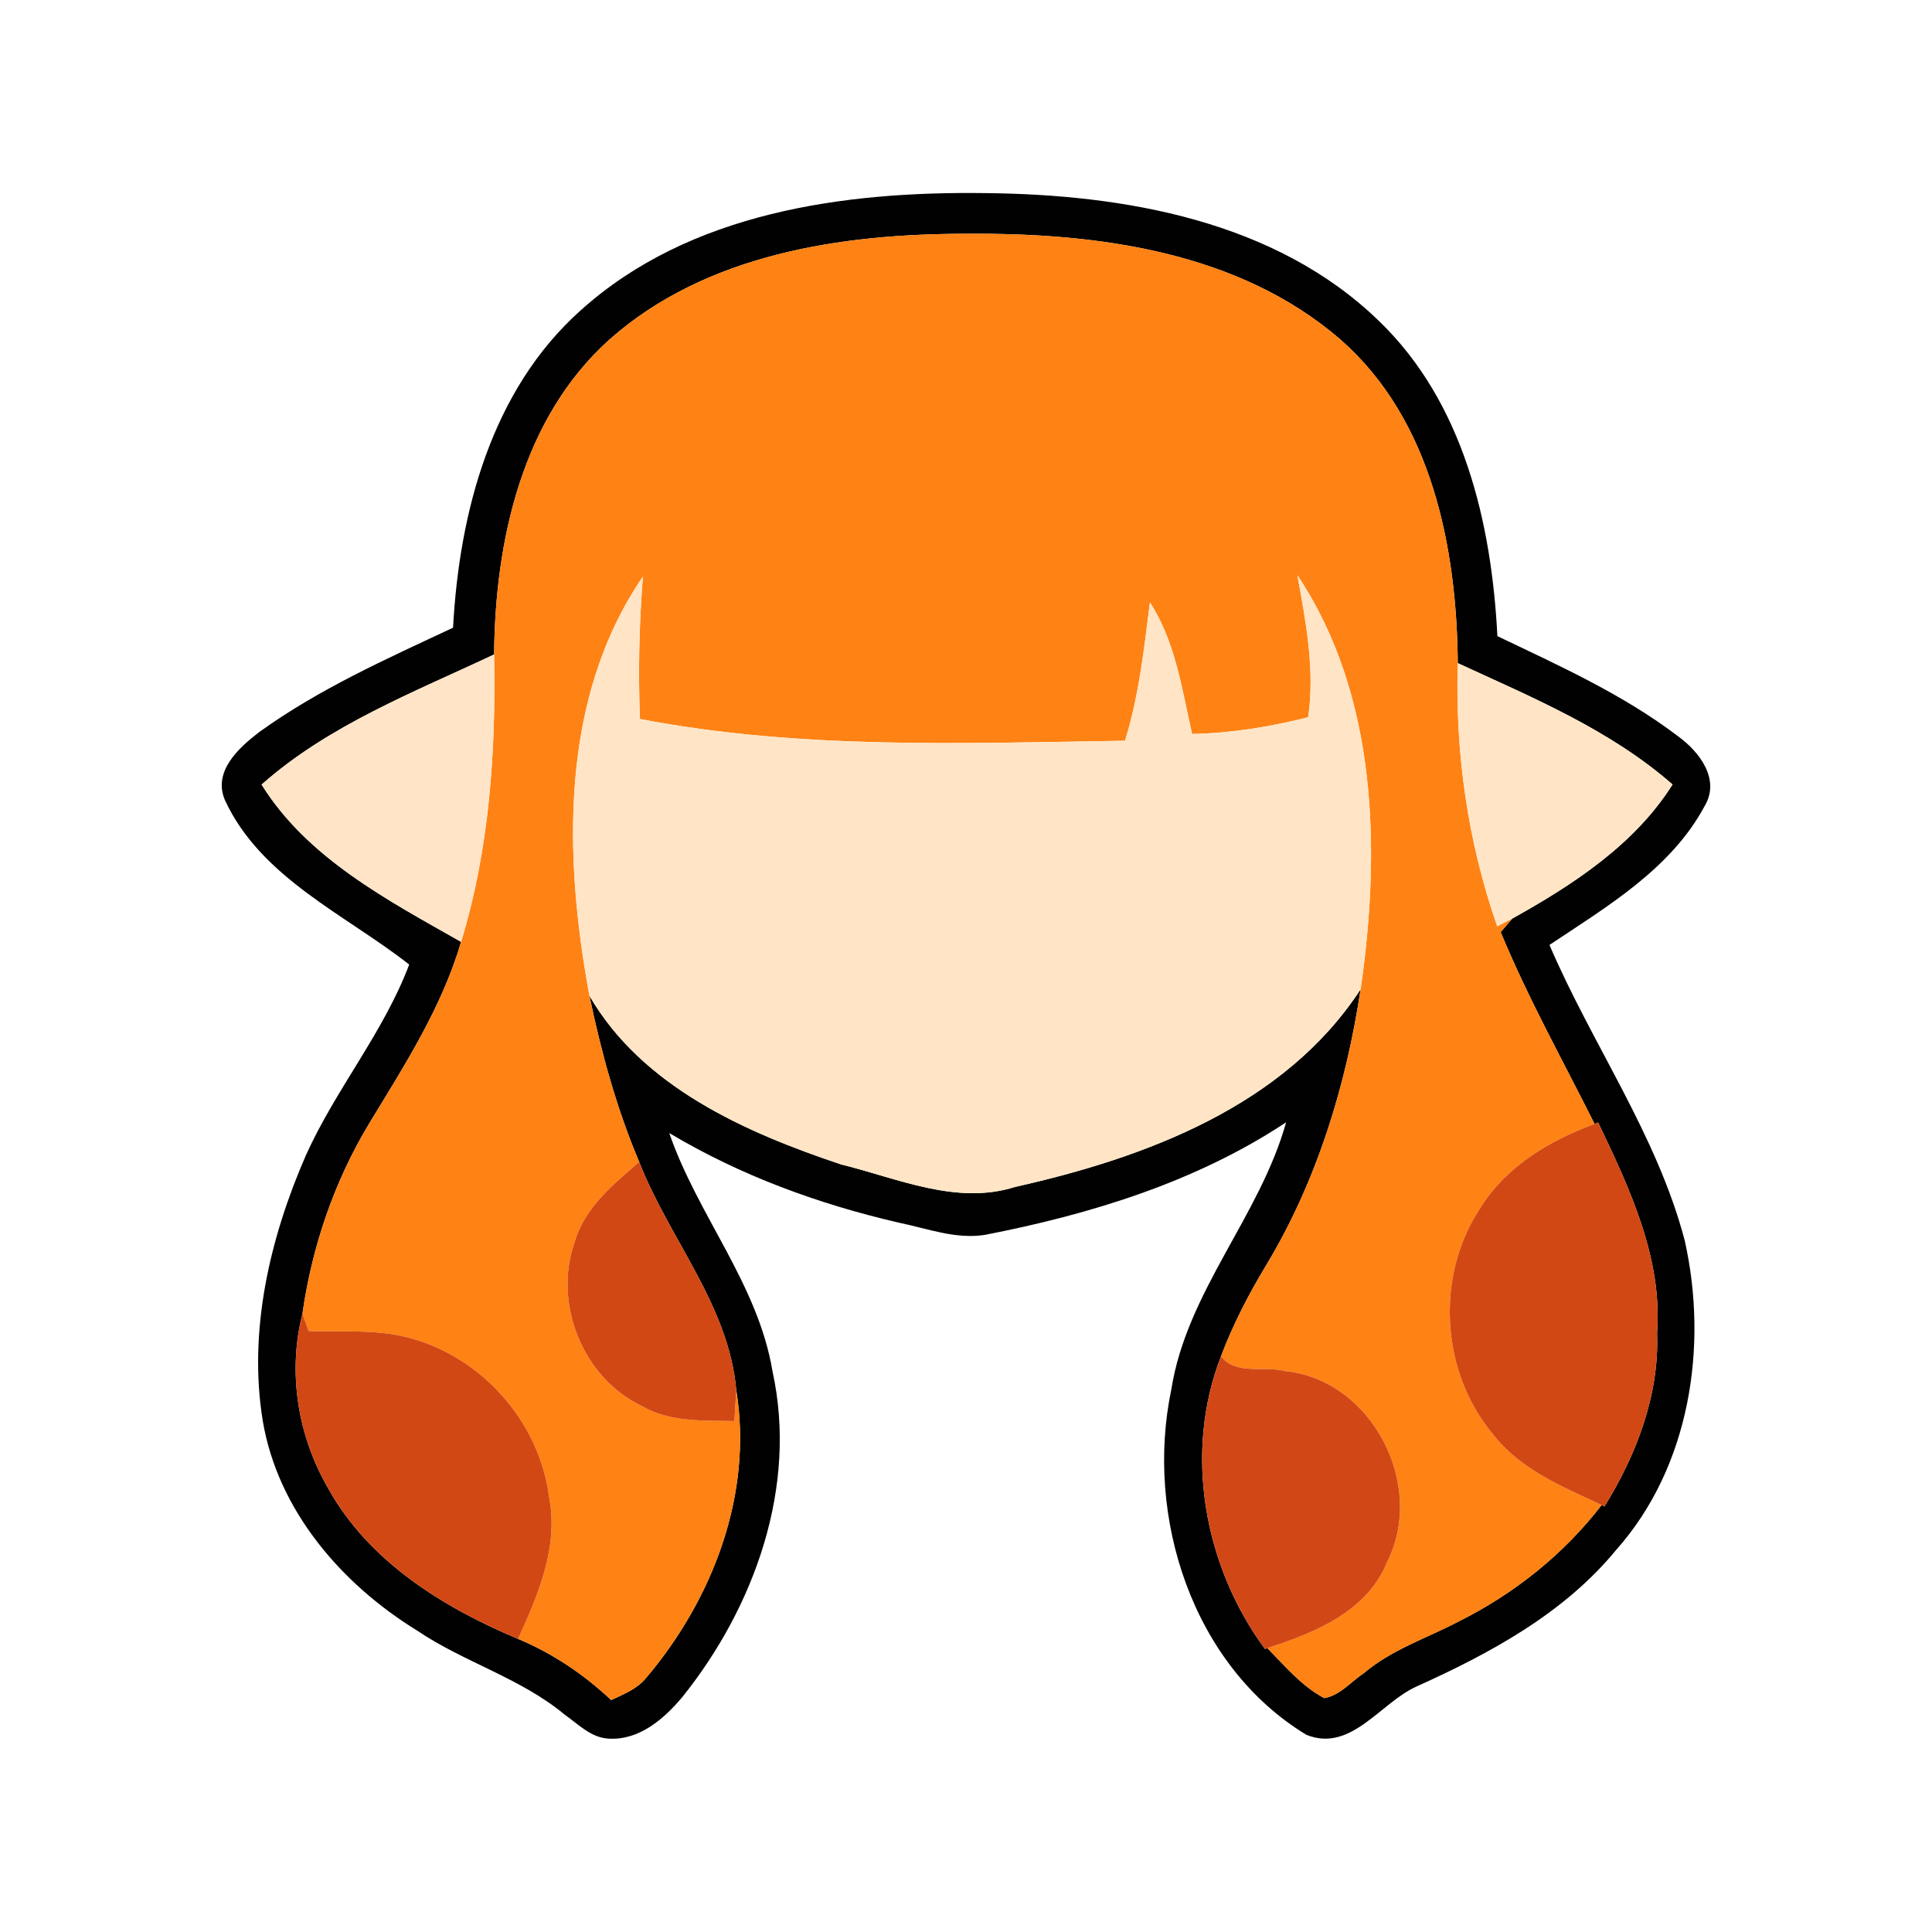 <?xml version="1.0" encoding="UTF-8" ?>
<!DOCTYPE svg PUBLIC "-//W3C//DTD SVG 1.1//EN" "http://www.w3.org/Graphics/SVG/1.1/DTD/svg11.dtd">
<svg width="200pt" height="200pt" viewBox="0 0 200 200" version="1.1" xmlns="http://www.w3.org/2000/svg">
<g id="#000100ff">
<path fill="#000100" opacity="1.00" d=" M 60.12 32.12 C 71.40 21.96 87.39 19.79 102.01 19.99 C 116.39 20.13 132.06 22.84 142.76 33.24 C 151.51 41.67 154.41 54.13 155.01 65.85 C 161.44 68.93 168.03 71.89 173.74 76.24 C 175.92 77.83 178.11 80.67 176.47 83.43 C 172.99 89.94 166.35 93.85 160.40 97.82 C 164.82 108.13 171.52 117.47 174.40 128.41 C 176.86 139.37 174.94 151.86 167.31 160.44 C 161.89 167.04 154.25 171.15 146.61 174.60 C 142.87 176.29 139.85 181.44 135.24 179.59 C 123.43 172.43 118.50 157.00 121.25 143.86 C 122.85 133.69 130.40 125.95 133.14 116.18 C 123.79 122.37 112.90 125.70 101.98 127.83 C 98.94 128.32 95.98 127.17 93.05 126.57 C 84.73 124.65 76.62 121.68 69.28 117.29 C 72.21 125.81 78.47 132.92 79.97 141.96 C 82.59 153.90 78.11 166.34 70.65 175.66 C 68.74 177.94 66.16 180.19 62.98 179.98 C 61.17 179.88 59.87 178.49 58.48 177.52 C 53.92 173.71 48.05 172.09 43.17 168.79 C 35.35 163.98 28.76 156.36 27.20 147.08 C 25.68 137.76 27.93 128.16 31.66 119.61 C 34.74 112.76 39.70 106.90 42.36 99.85 C 35.81 94.70 27.02 90.90 23.29 82.84 C 22.00 79.86 24.72 77.40 26.84 75.78 C 33.02 71.32 40.03 68.20 46.90 64.98 C 47.54 53.03 50.88 40.36 60.12 32.12 M 63.10 35.14 C 54.02 43.28 51.25 56.03 51.15 67.75 C 42.85 71.66 34.03 75.06 27.08 81.22 C 31.83 88.85 40.14 93.19 47.73 97.50 C 45.74 104.29 41.89 110.26 38.25 116.25 C 34.61 122.27 32.30 129.03 31.31 135.99 C 29.76 142.07 30.82 148.64 33.96 154.05 C 38.14 161.62 45.86 166.40 53.63 169.66 C 57.21 171.15 60.45 173.34 63.27 175.99 C 64.54 175.39 65.91 174.86 66.84 173.75 C 73.76 165.61 77.97 154.69 76.22 143.94 C 75.47 135.14 69.28 128.27 66.17 120.28 C 63.83 114.76 62.24 108.95 61.02 103.09 C 66.49 112.51 77.16 117.23 87.07 120.54 C 92.92 121.98 99.02 124.79 105.08 122.87 C 118.58 119.84 132.95 114.51 140.85 102.41 C 139.34 112.41 136.31 122.30 131.06 131.00 C 129.25 134.00 127.64 137.11 126.40 140.39 C 122.51 150.40 124.63 162.14 130.95 170.70 L 131.20 170.61 C 133.02 172.48 134.75 174.55 137.09 175.79 C 138.74 175.50 139.85 174.08 141.20 173.19 C 144.07 170.76 147.70 169.58 150.99 167.86 C 156.74 164.99 161.88 160.90 165.80 155.80 L 166.10 155.94 C 169.41 150.57 171.78 144.42 171.54 138.02 C 172.12 130.24 168.70 123.03 165.44 116.20 L 165.07 116.35 C 161.77 109.76 158.17 103.31 155.35 96.49 C 155.65 96.14 156.25 95.44 156.55 95.09 C 162.85 91.58 169.22 87.43 173.14 81.21 C 166.68 75.55 158.63 72.21 150.91 68.65 C 150.80 56.67 148.23 43.50 138.83 35.21 C 128.26 26.01 113.55 24.09 100.02 24.20 C 87.12 24.20 73.10 26.28 63.10 35.14 Z" />
</g>
<g id="#ff8214ff">
<path fill="#ff8214" opacity="1.00" d=" M 63.10 35.14 C 73.10 26.28 87.12 24.20 100.02 24.20 C 113.55 24.09 128.26 26.01 138.83 35.21 C 148.23 43.50 150.80 56.67 150.91 68.65 C 150.62 77.88 151.94 87.16 154.99 95.89 C 155.38 95.69 156.16 95.29 156.55 95.09 C 156.25 95.44 155.65 96.14 155.35 96.49 C 158.17 103.31 161.77 109.76 165.07 116.35 C 160.37 118.08 155.82 120.79 153.16 125.18 C 148.57 132.17 149.17 142.07 154.55 148.47 C 157.36 152.12 161.75 153.91 165.80 155.80 C 161.88 160.90 156.74 164.99 150.99 167.86 C 147.70 169.58 144.07 170.76 141.20 173.19 C 139.85 174.08 138.74 175.50 137.09 175.79 C 134.75 174.55 133.02 172.48 131.20 170.61 C 136.11 169.02 141.54 166.84 143.61 161.66 C 147.64 153.66 141.96 142.79 132.99 141.93 C 130.84 141.36 127.90 142.40 126.40 140.39 C 127.64 137.11 129.25 134.00 131.06 131.00 C 136.31 122.30 139.34 112.41 140.85 102.41 C 142.93 88.03 142.63 72.05 134.31 59.55 C 135.18 64.40 136.14 69.30 135.42 74.25 C 131.49 75.24 127.47 75.90 123.41 75.98 C 122.34 71.33 121.69 66.45 119.04 62.36 C 118.43 67.17 117.91 72.03 116.46 76.68 C 99.71 76.94 82.79 77.61 66.25 74.43 C 66.05 69.51 66.17 64.60 66.55 59.69 C 57.92 72.30 58.35 88.67 61.02 103.09 C 62.24 108.95 63.83 114.76 66.17 120.28 C 63.47 122.62 60.48 125.04 59.47 128.64 C 57.26 134.97 60.34 142.63 66.41 145.54 C 69.32 147.25 72.78 147.04 76.02 147.11 C 76.07 146.31 76.17 144.73 76.22 143.94 C 77.97 154.69 73.76 165.61 66.84 173.75 C 65.91 174.86 64.54 175.39 63.27 175.99 C 60.45 173.34 57.21 171.15 53.63 169.66 C 55.73 165.05 57.86 160.09 56.83 154.91 C 55.83 147.19 49.90 140.50 42.39 138.50 C 38.99 137.57 35.43 137.92 31.95 137.79 C 31.79 137.34 31.47 136.44 31.31 135.99 C 32.30 129.03 34.61 122.27 38.25 116.25 C 41.89 110.26 45.74 104.29 47.73 97.50 C 50.67 87.91 51.35 77.73 51.15 67.75 C 51.25 56.03 54.02 43.28 63.10 35.14 Z" />
</g>
<g id="#ffe5c5ff">
<path fill="#ffe5c5" opacity="1.00" d=" M 61.02 103.09 C 58.35 88.67 57.92 72.30 66.55 59.69 C 66.17 64.60 66.05 69.51 66.25 74.43 C 82.79 77.61 99.71 76.94 116.46 76.68 C 117.91 72.03 118.43 67.17 119.04 62.36 C 121.69 66.45 122.34 71.33 123.41 75.98 C 127.47 75.90 131.49 75.24 135.42 74.25 C 136.14 69.30 135.18 64.40 134.31 59.55 C 142.63 72.05 142.93 88.03 140.85 102.41 C 132.95 114.51 118.58 119.84 105.08 122.87 C 99.02 124.79 92.92 121.98 87.07 120.54 C 77.16 117.23 66.49 112.51 61.02 103.09 Z" />
<path fill="#ffe5c5" opacity="1.00" d=" M 150.91 68.65 C 158.63 72.21 166.68 75.55 173.14 81.21 C 169.22 87.43 162.85 91.58 156.55 95.09 C 156.16 95.29 155.38 95.69 154.99 95.89 C 151.94 87.16 150.62 77.88 150.91 68.65 Z" />
</g>
<g id="#ffe4c7ff">
<path fill="#ffe4c7" opacity="1.00" d=" M 27.08 81.22 C 34.03 75.06 42.85 71.66 51.15 67.75 C 51.35 77.73 50.67 87.91 47.73 97.50 C 40.14 93.19 31.83 88.85 27.08 81.22 Z" />
</g>
<g id="#d14814ff">
<path fill="#d14814" opacity="1.00" d=" M 165.07 116.35 L 165.44 116.20 C 168.70 123.03 172.12 130.24 171.54 138.02 C 171.78 144.42 169.41 150.57 166.10 155.94 L 165.80 155.80 C 161.75 153.91 157.36 152.12 154.55 148.47 C 149.17 142.07 148.57 132.17 153.16 125.18 C 155.82 120.79 160.37 118.08 165.07 116.35 Z" />
<path fill="#d14814" opacity="1.00" d=" M 33.96 154.05 C 30.82 148.64 29.76 142.07 31.31 135.99 C 31.47 136.44 31.79 137.34 31.95 137.79 C 35.43 137.92 38.99 137.57 42.39 138.50 C 49.90 140.50 55.83 147.19 56.83 154.91 C 57.86 160.09 55.73 165.05 53.63 169.66 C 45.86 166.40 38.14 161.62 33.96 154.05 Z" />
</g>
<g id="#d14815ff">
<path fill="#d14815" opacity="1.00" d=" M 59.47 128.64 C 60.48 125.04 63.47 122.62 66.17 120.28 C 69.28 128.27 75.47 135.14 76.22 143.94 C 76.17 144.73 76.07 146.31 76.02 147.11 C 72.78 147.04 69.32 147.25 66.41 145.54 C 60.34 142.63 57.26 134.97 59.47 128.64 Z" />
</g>
<g id="#d14816ff">
<path fill="#d14816" opacity="1.00" d=" M 130.95 170.70 C 124.63 162.14 122.51 150.40 126.40 140.39 C 127.90 142.40 130.84 141.36 132.99 141.93 C 141.96 142.79 147.64 153.66 143.61 161.66 C 141.54 166.84 136.11 169.02 131.20 170.61 L 130.95 170.70 Z" />
</g>
</svg>
